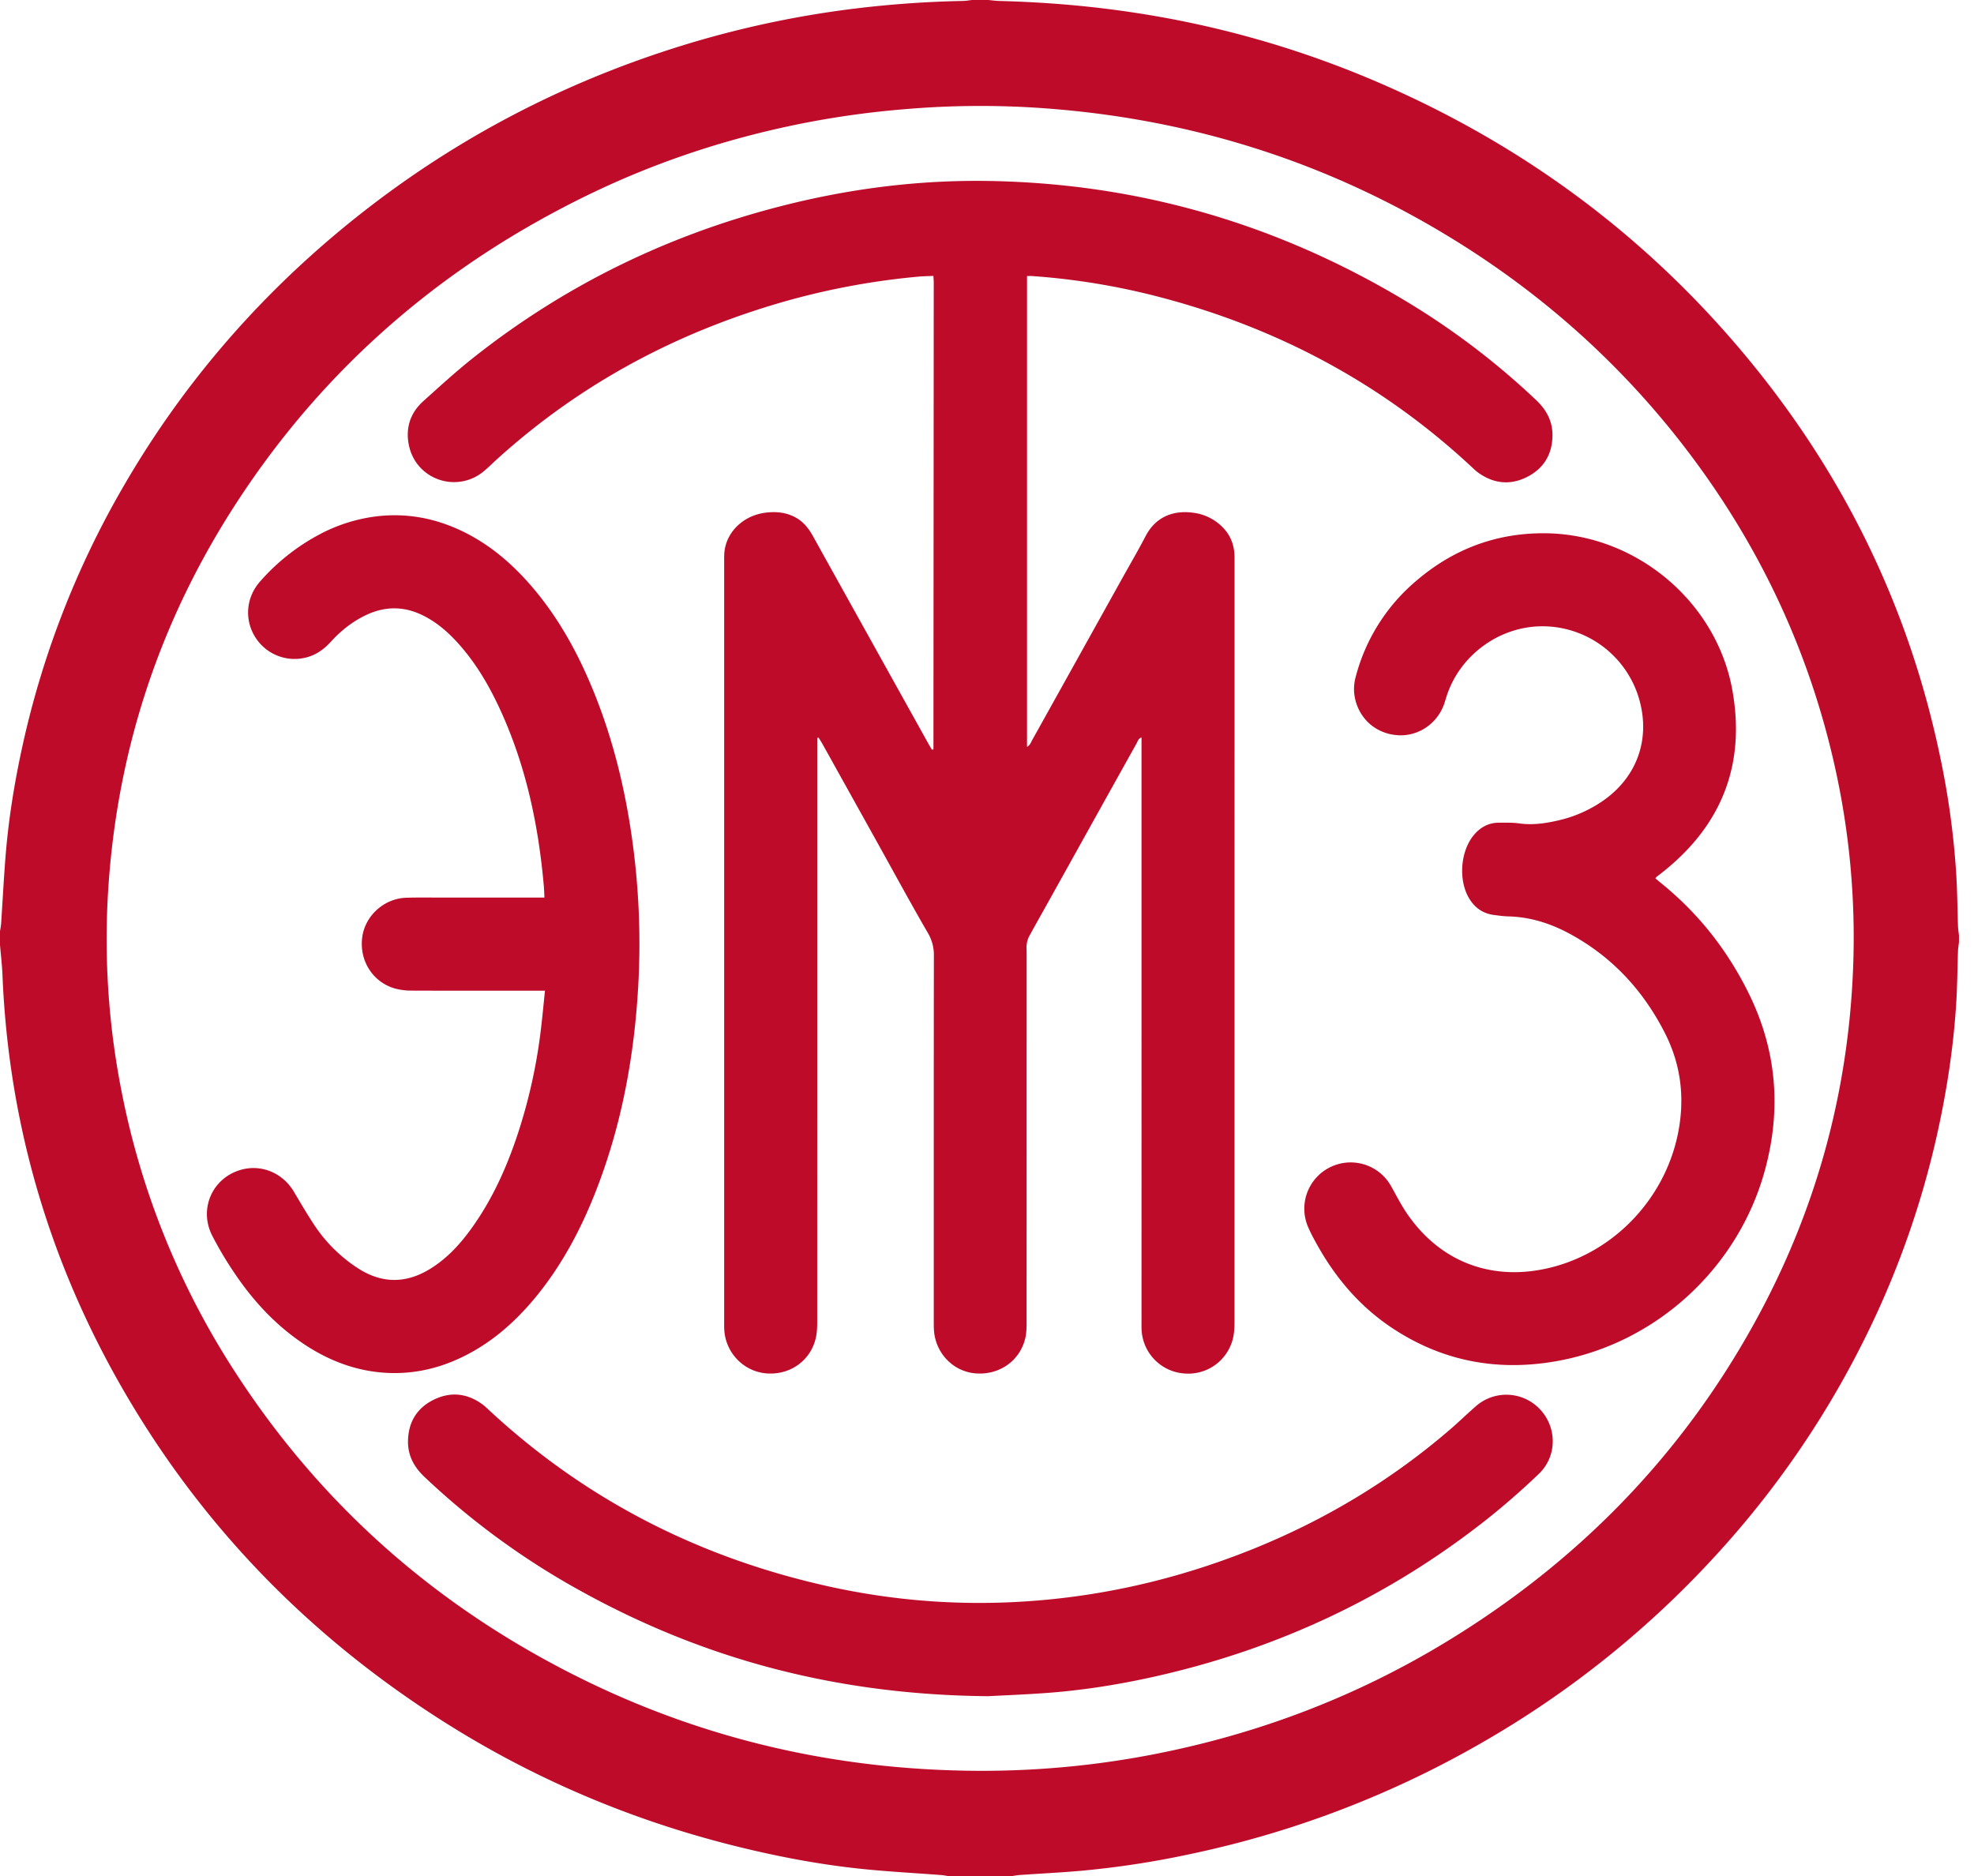<svg width="101" height="96" fill="none" xmlns="http://www.w3.org/2000/svg"><g clip-path="url(#clip0)" fill="#BF0B2A"><path d="M49.734 0h.832c.195.018.389.046.584.05 2.394.062 4.774.264 7.14.637a50.583 50.583 0 0 1 11.645 3.282c7.548 3.15 13.996 7.816 19.256 14.089 5.085 6.064 8.479 12.962 10.088 20.724a41.44 41.44 0 0 1 .816 6.004c.051.865.056 1.732.086 2.597.005.16.033.32.05.479v.346c-.018.16-.046.318-.051.477-.03.855-.034 1.71-.085 2.564-.138 2.3-.486 4.57-.988 6.819a45.861 45.861 0 0 1-3.41 9.834 47.767 47.767 0 0 1-7.642 11.39 49.776 49.776 0 0 1-12.132 9.819 50.809 50.809 0 0 1-14.944 5.74 46.764 46.764 0 0 1-5.646.871c-1.058.093-2.12.145-3.18.219-.137.01-.272.039-.408.06h-3.19c-.136-.02-.271-.05-.408-.06-1.267-.096-2.536-.166-3.8-.288-2.223-.215-4.413-.625-6.58-1.159-5.409-1.33-10.473-3.473-15.17-6.466-6.74-4.295-12.183-9.853-16.209-16.767C2.551 64.669.448 57.559.128 49.93.108 49.4.045 48.875 0 48.347v-.694c.02-.135.049-.269.058-.404.074-1.119.132-2.238.22-3.355.154-1.983.474-3.943.907-5.884A46.077 46.077 0 0 1 6.26 24.986c2.867-4.98 6.514-9.306 10.91-13.002 5.465-4.593 11.637-7.87 18.484-9.879a50.873 50.873 0 0 1 8.07-1.664A54.292 54.292 0 0 1 49.29.048c.148-.003.296-.032.444-.048zm.396 90.609c3.026.006 6.026-.28 8.993-.864 5.277-1.037 10.234-2.921 14.835-5.711 6.705-4.066 12.026-9.48 15.818-16.36 3.099-5.62 4.774-11.648 5.035-18.06a40.064 40.064 0 0 0-.948-10.464c-1.308-5.813-3.779-11.089-7.351-15.85-3.284-4.375-7.263-8-11.9-10.897-6.747-4.215-14.11-6.479-22.043-6.918a45.508 45.508 0 0 0-6.373.11 46.57 46.57 0 0 0-4.872.666c-3.876.747-7.603 1.956-11.157 3.675-7.454 3.606-13.523 8.813-18.05 15.765-3.849 5.91-6.04 12.392-6.554 19.43a40.143 40.143 0 0 0 .66 10.73 40.593 40.593 0 0 0 5.729 14.223c4.48 6.967 10.492 12.227 17.917 15.867 6.385 3.13 13.156 4.636 20.26 4.658z"/><path d="M52.547 14.123v24.09c.164-.089.198-.227.26-.337 1.502-2.694 3.001-5.39 4.501-8.086.438-.788.893-1.567 1.311-2.365.535-1.022 1.486-1.352 2.54-1.173a2.535 2.535 0 0 1 1.394.723c.394.396.585.88.61 1.432.005.116.003.232.003.347 0 12.925 0 25.85-.002 38.773 0 .243-.004.487-.037.726a2.349 2.349 0 0 1-2.49 2.027 2.355 2.355 0 0 1-2.23-2.313c-.003-.15-.001-.3-.001-.45V37.735c-.167.055-.192.192-.248.293-1.475 2.644-2.946 5.29-4.419 7.936-.365.657-.737 1.31-1.096 1.97a1.186 1.186 0 0 0-.111.388c-.019.125-.005.254-.005.381 0 6.3 0 12.6-.002 18.902 0 .276 0 .56-.058.827-.257 1.188-1.335 1.949-2.573 1.838-1.149-.102-2.05-1.06-2.11-2.244-.008-.161-.007-.323-.007-.485 0-6.208-.003-12.415.005-18.623a2.2 2.2 0 0 0-.302-1.172c-.87-1.499-1.696-3.023-2.538-4.538l-2.866-5.15c-.06-.106-.127-.208-.19-.312l-.072.015v.431c0 9.803 0 19.606-.002 29.41 0 .253-.005.51-.05.758-.227 1.213-1.3 2.013-2.547 1.913-1.181-.094-2.114-1.077-2.16-2.277-.005-.138-.003-.277-.003-.416V28.738c0-.207-.004-.418.03-.622.167-.989 1.012-1.747 2.09-1.884.539-.068 1.06-.017 1.547.253.4.223.663.563.88.955 1.295 2.334 2.594 4.666 3.892 7l2.023 3.635c.054.098.113.195.166.284.037-.007.048-.007.057-.012.01-.005.023-.014.023-.021l.015-23.859c0-.102-.01-.204-.018-.35-.275.014-.535.015-.793.04a37.635 37.635 0 0 0-6.436 1.161c-5.642 1.55-10.69 4.2-15.046 8.13-.232.209-.453.43-.69.633-1.387 1.194-3.52.475-3.875-1.32-.172-.866.075-1.635.737-2.231.842-.758 1.679-1.524 2.566-2.227 4.678-3.707 9.93-6.263 15.707-7.747 3.5-.9 7.06-1.356 10.672-1.296 7.71.128 14.857 2.228 21.45 6.219a38.6 38.6 0 0 1 6.55 4.995c.532.503.846 1.095.833 1.834-.018.966-.467 1.686-1.328 2.111-.864.426-1.704.32-2.483-.243-.103-.074-.195-.164-.288-.25-4.527-4.23-9.815-7.075-15.788-8.67a35.48 35.48 0 0 0-6.755-1.132c-.068-.005-.136 0-.243 0z"/><path d="M84.699 44.945c.098.082.184.156.272.227 1.92 1.549 3.409 3.44 4.5 5.65 1.44 2.92 1.683 5.945.826 9.072-1.35 4.926-5.46 8.758-10.476 9.719-3.125.598-6.047.066-8.7-1.735-1.69-1.149-2.941-2.69-3.893-4.484a7.488 7.488 0 0 1-.304-.622 2.366 2.366 0 0 1 1.148-3.056 2.368 2.368 0 0 1 3.112.994c.26.463.502.94.8 1.377 1.788 2.618 4.553 3.508 7.471 2.741 3.302-.867 5.84-3.676 6.436-7.024.31-1.736.09-3.381-.708-4.949-1.115-2.192-2.72-3.92-4.895-5.09-.968-.521-1.997-.846-3.108-.875-.253-.006-.506-.042-.758-.076-.524-.07-.926-.339-1.213-.78-.606-.932-.508-2.473.214-3.323.331-.389.748-.615 1.267-.615.347 0 .698-.012 1.04.036.69.097 1.36-.003 2.025-.159a6.558 6.558 0 0 0 2.212-.965c1.795-1.218 2.505-3.206 1.887-5.283a5.156 5.156 0 0 0-4.925-3.68c-2.216-.004-4.25 1.485-4.921 3.601-.042.133-.08.266-.126.397-.356.988-1.307 1.631-2.332 1.578-1.074-.055-1.937-.759-2.2-1.797a2.306 2.306 0 0 1 .008-1.166 9.588 9.588 0 0 1 3.08-4.917c1.904-1.642 4.123-2.482 6.644-2.455 4.618.05 8.735 3.489 9.552 8.018.695 3.853-.567 6.978-3.643 9.383l-.248.19c-.008.006-.012.019-.044.068zm-56.814 5.747h-.47c-2.116 0-4.231.003-6.347-.005a3.228 3.228 0 0 1-.855-.106c-1.138-.322-1.836-1.426-1.68-2.62.146-1.109 1.12-1.992 2.26-2.026.67-.02 1.342-.006 2.012-.007h5.052c-.012-.232-.017-.424-.034-.615-.28-3.164-.937-6.234-2.29-9.127-.591-1.261-1.305-2.447-2.273-3.464-.465-.488-.982-.91-1.588-1.216-.96-.486-1.927-.504-2.904-.053-.715.33-1.317.81-1.844 1.387-.334.367-.72.65-1.202.786a2.373 2.373 0 0 1-2.657-1.016c-.57-.9-.48-2.044.246-2.861a10.728 10.728 0 0 1 3.028-2.4 8.352 8.352 0 0 1 2.923-.928c1.524-.183 2.97.084 4.35.74 1.38.655 2.523 1.618 3.52 2.762 1.322 1.514 2.3 3.237 3.082 5.078 1.054 2.482 1.712 5.074 2.1 7.739.373 2.57.487 5.154.339 7.746-.201 3.505-.82 6.928-2.073 10.22-.781 2.053-1.786 3.984-3.192 5.688-1.05 1.271-2.267 2.338-3.766 3.057-1.255.603-2.578.884-3.967.787-1.423-.1-2.725-.581-3.925-1.347-1.505-.962-2.707-2.232-3.7-3.702a18.57 18.57 0 0 1-1.172-1.962c-.707-1.39.027-2.99 1.514-3.383 1.036-.274 2.106.188 2.669 1.14.341.576.68 1.156 1.05 1.713a7.674 7.674 0 0 0 2.347 2.275c1.182.71 2.365.684 3.54-.029.897-.544 1.585-1.303 2.186-2.147 1.008-1.414 1.72-2.977 2.274-4.615a27.454 27.454 0 0 0 1.256-5.672c.068-.584.123-1.17.19-1.817zM50.552 86.79c-7.733-.067-14.589-1.895-20.981-5.463a38.852 38.852 0 0 1-7.863-5.767c-.53-.504-.846-1.092-.832-1.833.018-.983.476-1.71 1.356-2.126.868-.411 1.71-.298 2.48.278.102.076.193.166.287.253 4.959 4.614 10.78 7.572 17.377 9.036 3.12.692 6.28.963 9.47.808 4.24-.205 8.322-1.13 12.258-2.716 3.709-1.495 7.089-3.528 10.117-6.141.437-.378.85-.782 1.287-1.161a2.359 2.359 0 0 1 3.262.128c.905.934.913 2.426-.043 3.336a38.397 38.397 0 0 1-2.608 2.282c-4.988 3.954-10.604 6.604-16.803 8.028-1.95.448-3.921.766-5.918.904-1.083.075-2.168.118-2.846.154z"/></g><defs><clipPath id="clip0"><path fill="#fff" d="M0 0h100.231v96H0z"/></clipPath></defs></svg>